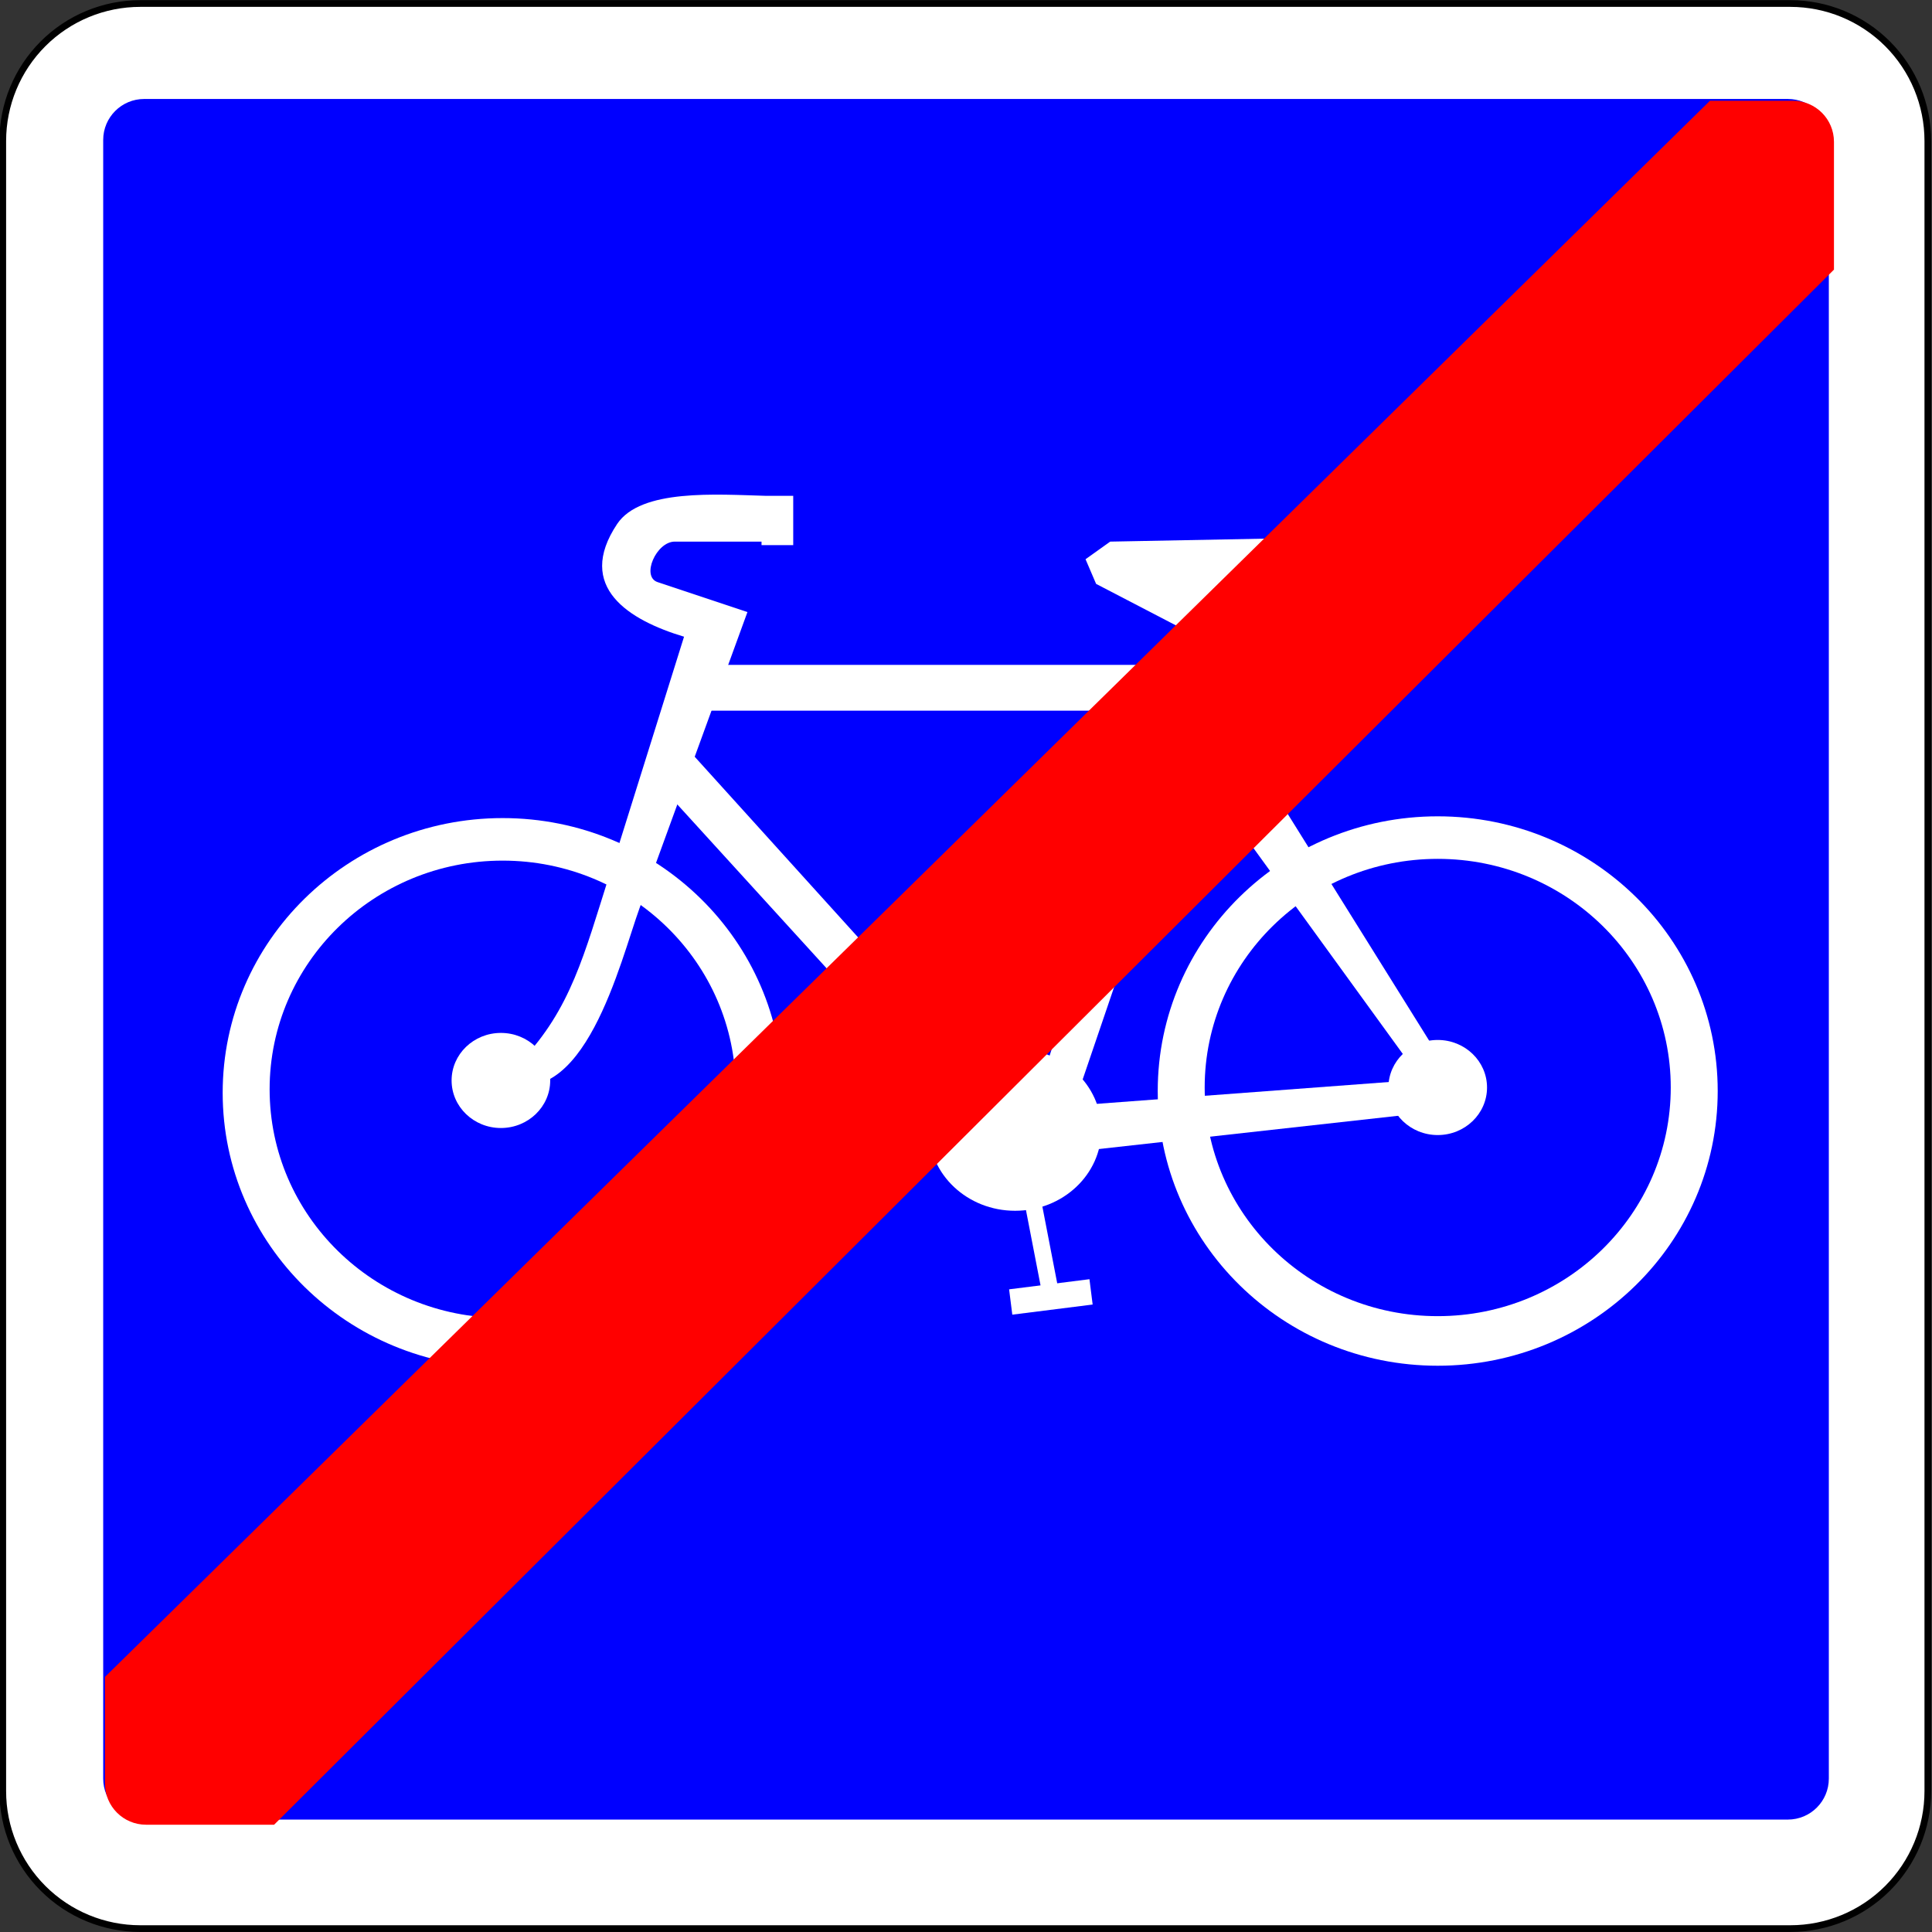 <?xml version="1.0" encoding="utf-8"?>
<!-- Generator: Adobe Illustrator 13.0.0, SVG Export Plug-In . SVG Version: 6.00 Build 14948)  -->
<!DOCTYPE svg PUBLIC "-//W3C//DTD SVG 1.1//EN" "http://www.w3.org/Graphics/SVG/1.1/DTD/svg11.dtd">
<svg version="1.1" id="Calque_1" xmlns="http://www.w3.org/2000/svg" xmlns:xlink="http://www.w3.org/1999/xlink" x="0px" y="0px"
	 width="576px" height="576px" viewBox="-0.322 -0.549 576 576" enable-background="new -0.322 -0.549 576 576"
	 xml:space="preserve">
<rect x="-0.322" y="-0.549" width="576" height="576" fill="#333333" stroke="none"/>
<path fill="#FFFFFF" stroke="#000000" stroke-width="2" stroke-linecap="round" stroke-linejoin="round" d="M41.496,574.438h491.946
	c10.872,0,21.3-4.318,28.988-12.007c7.688-7.688,12.007-18.115,12.007-28.988V41.496c0-10.873-4.319-21.301-12.007-28.988
	C554.742,4.819,544.314,0.5,533.442,0.5H41.496c-10.873,0-21.301,4.318-28.988,12.007C4.818,20.195,0.5,30.623,0.5,41.496v491.946
	c0,10.873,4.318,21.3,12.008,28.988C20.195,570.118,30.623,574.438,41.496,574.438z"/>
<path fill="#0000FF" d="M544.92,529.72c0,6.744-5.469,12.214-12.215,12.214H42.658c-6.745,0-12.213-5.47-12.213-12.214V41.173
	c0-6.746,5.468-12.214,12.213-12.214h490.047c6.746,0,12.215,5.469,12.215,12.214V529.72z"/>
<g>
	<ellipse fill="#FFFFFF" cx="149.541" cy="325.252" rx="83.475" ry="81.9"/>
	<ellipse fill="#0000FF" cx="149.539" cy="324.202" rx="69.477" ry="68.168"/>
	<ellipse fill="#FFFFFF" cx="428.316" cy="324.727" rx="83.475" ry="81.9"/>
	<ellipse fill="#0000FF" cx="428.314" cy="323.677" rx="69.477" ry="68.168"/>
	<ellipse fill="#FFFFFF" cx="302.316" cy="336.277" rx="25.725" ry="24.15"/>
	<path fill="#FFFFFF" d="M228.032,147.278c-14.692-0.4-37.32-2.17-44.367,8.4c-12.555,18.828,3.646,28.709,19.95,33.6
		c-8.318,26.558-16.634,53.117-24.952,79.675c-6.825,21.798-11.921,37.11-29.648,52.625c24.794,10.625,35.641-35.757,41.369-51.481
		c10.711-29.39,21.42-58.779,32.131-88.169c-8.929-2.976-17.856-5.949-26.781-8.925c-4.975-1.659-0.396-12.075,5.109-12.075
		c8.624,0,17.249,0,25.873,0v1.05h9.45v-14.7H228.032z"/>
	<rect x="208.866" y="197.677" fill="#FFFFFF" width="147" height="13.65"/>
	<polygon fill="#FFFFFF" points="352.716,187.177 308.616,326.827 318.066,334.177 367.416,189.278 375.816,185.077 
		387.366,181.927 393.666,174.577 392.616,169.327 389.466,161.977 385.266,159.877 330.666,160.927 323.316,166.177 
		326.466,173.528 	"/>
	<polygon fill="#FFFFFF" points="355.866,197.677 432.516,320.528 425.166,323.677 347.466,216.577 	"/>
	<polygon fill="#FFFFFF" points="307.566,329.978 419.916,321.577 426.216,331.028 312.816,343.627 	"/>
	<ellipse fill="#FFFFFF" cx="428.316" cy="323.677" rx="14.7" ry="14.175"/>
	<ellipse fill="#FFFFFF" cx="149.016" cy="321.577" rx="14.7" ry="14.175"/>
	<polygon fill="#FFFFFF" points="200.702,218.327 297.765,325.627 290.612,336.977 196.616,233.802 	"/>
	
		<rect x="300.861" y="382.244" transform="matrix(-0.992 0.125 -0.125 -0.992 671.672 729.96)" fill="#FFFFFF" width="24.149" height="7.614"/>
	<line fill="none" stroke="#FFFFFF" stroke-width="5" x1="293.916" y1="286.927" x2="312.816" y2="384.577"/>
	
		<rect x="280.915" y="281.79" transform="matrix(-0.992 0.125 -0.125 -0.992 619.361 532.358)" fill="#FFFFFF" width="24.149" height="7.614"/>
</g>
<path fill="#FF0000" d="M546.45,41.728c0-6.758-5.48-12.238-12.239-12.238h-24.726L30.974,499.405v31.823
	c0,6.757,5.48,12.237,12.24,12.237h38.189L546.45,79.832V41.728z"/>
</svg>
